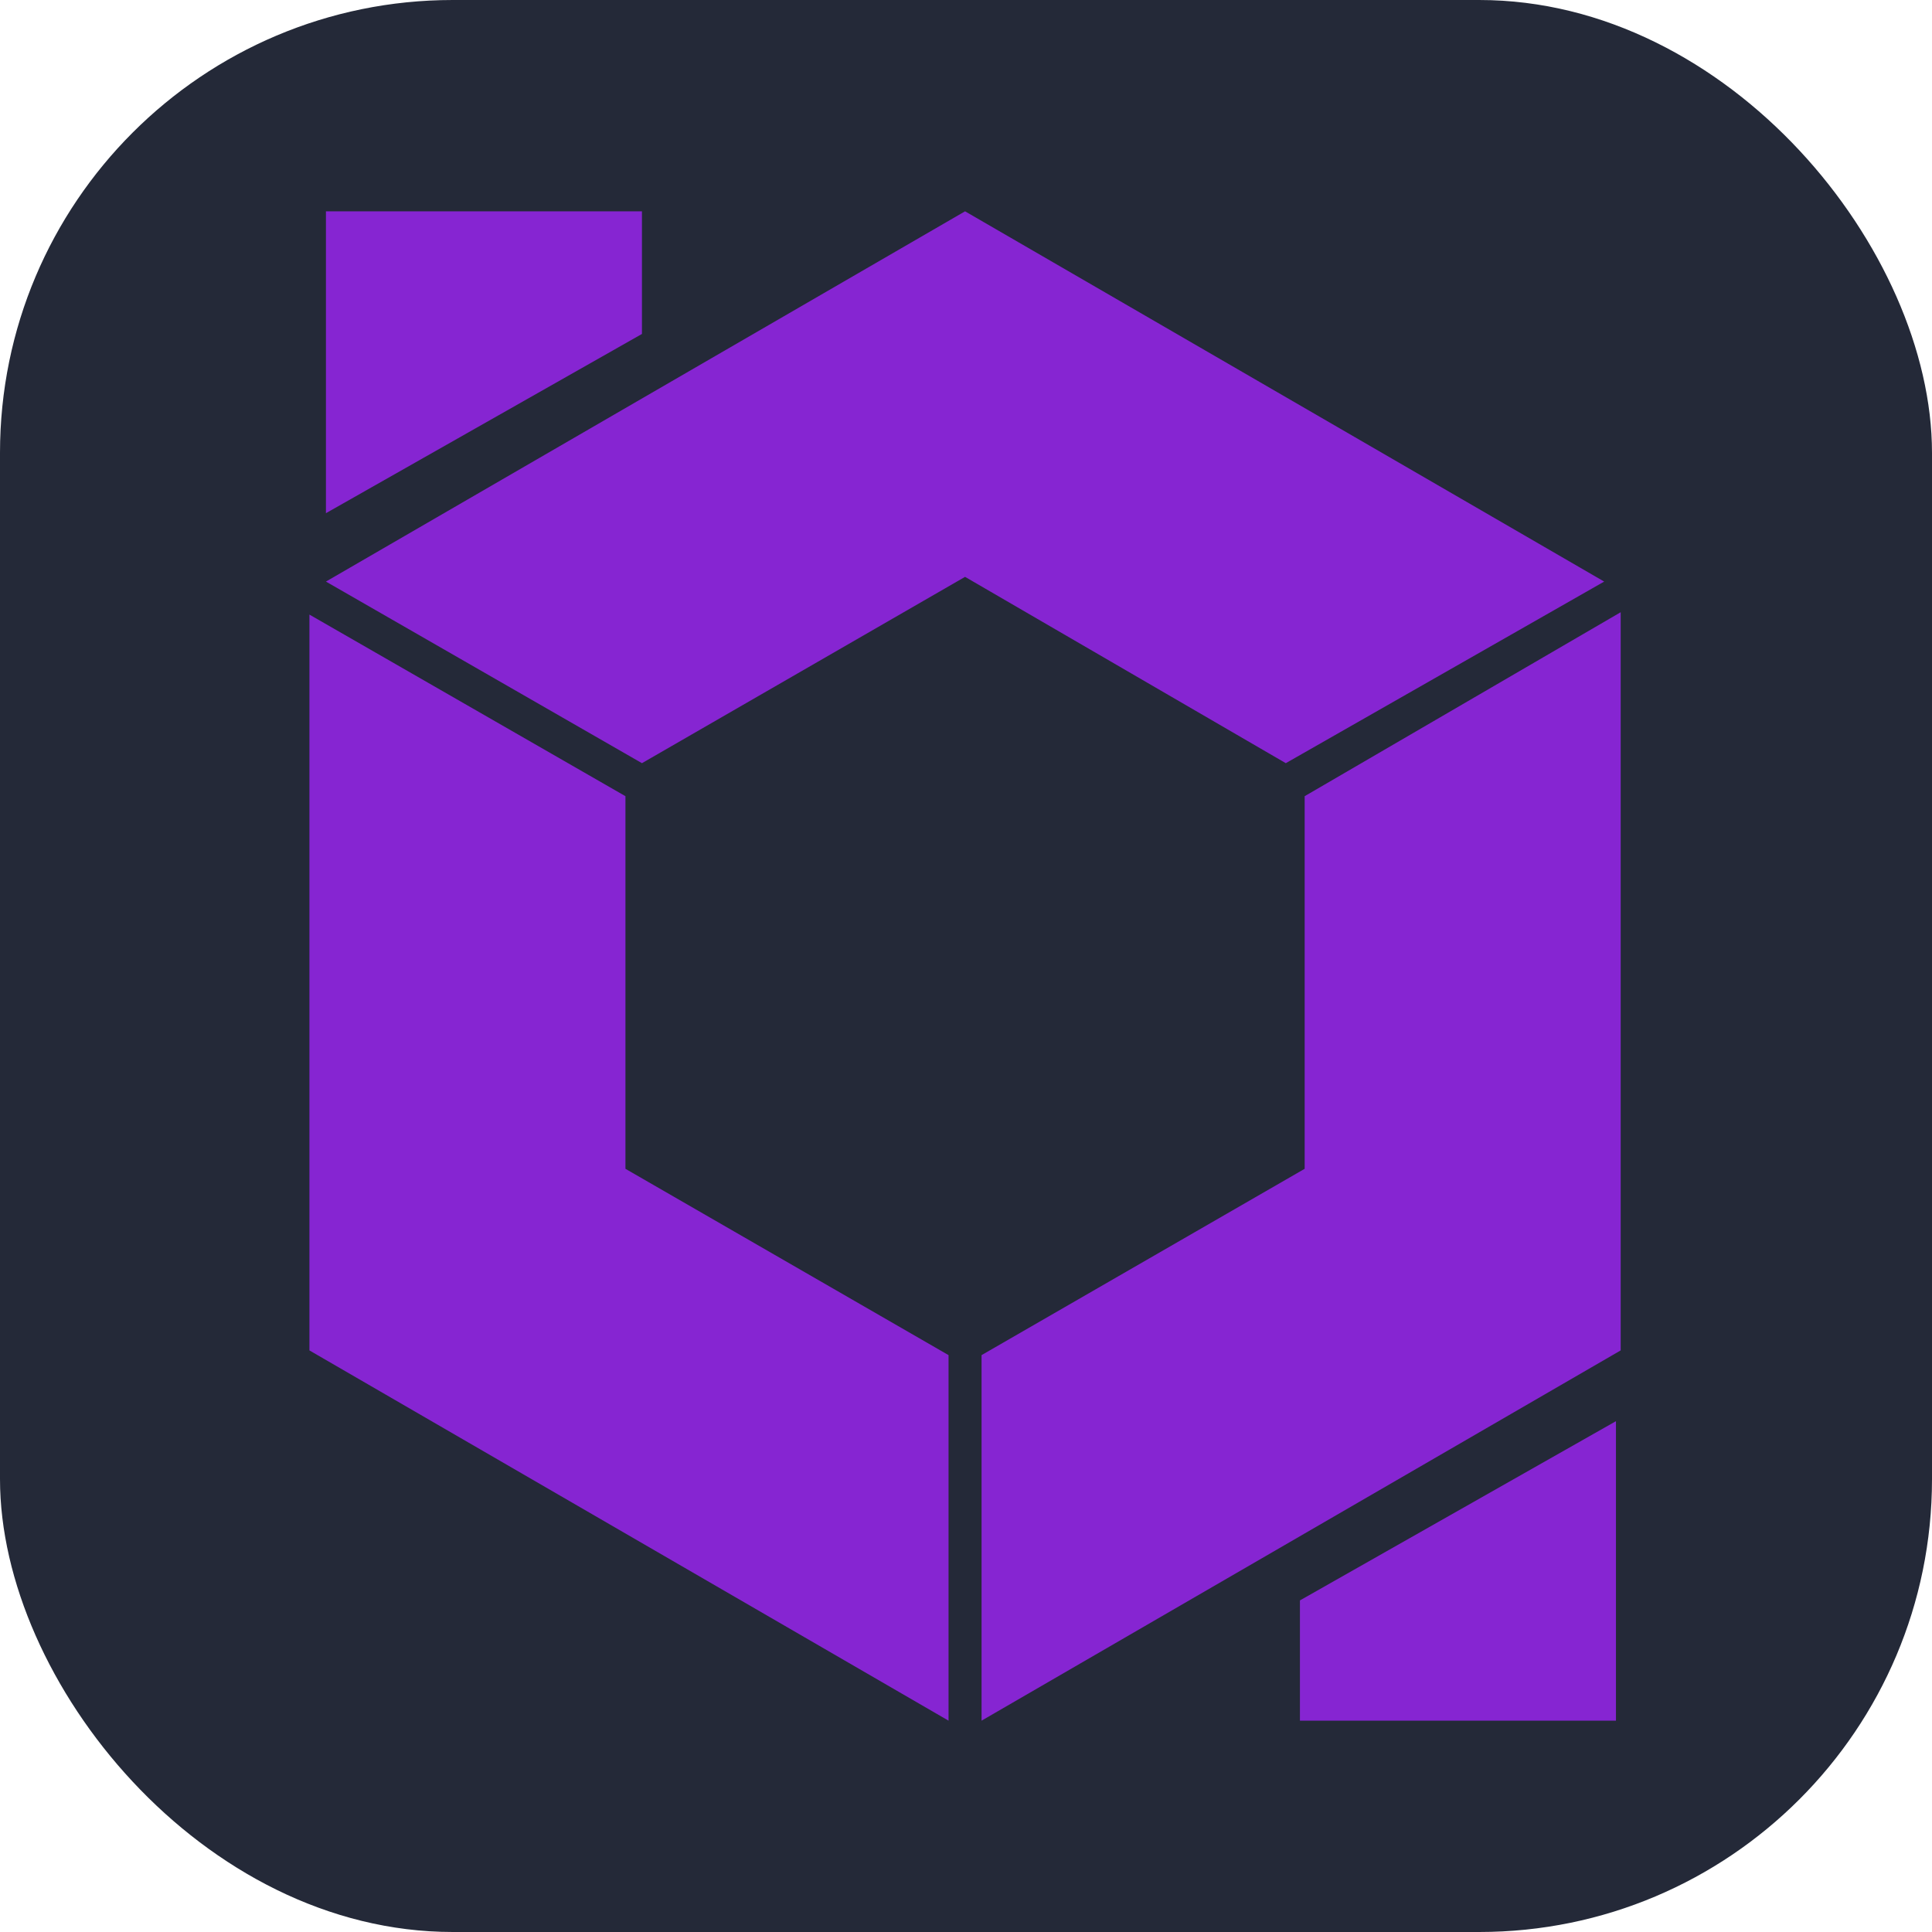 <svg width="256" height="256" viewBox="0 0 256 256" fill="none" xmlns="http://www.w3.org/2000/svg">
<g clip-path="url(#clip0_289_8)">
<rect width="256" height="256" rx="60" fill="#242938"/>
<path d="M172.874 105.499V154.873L130.062 179.561V227.998L214.749 178.936V81.124L172.874 105.499Z" fill="#8625D2"/>
<path d="M127.875 28L43.188 77.062L85.062 101.125L127.875 76.437L170.375 101.125L212.562 77.062L127.875 28Z" fill="#8625D2"/>
<path d="M43.188 28H85.062V44.25L43.188 68V28Z" fill="#8625D2"/>
<path d="M214.123 228H172.249V212.062L214.123 188.312V228Z" fill="#8625D2"/>
<path d="M82.875 154.873V105.499L41 81.436V178.936L125.687 227.998V179.561L82.875 154.873Z" fill="#8625D2"/>
</g>
<defs>
<clipPath id="clip0_289_8">
<rect width="256" height="256" fill="white"/>
</clipPath>
</defs>
</svg>
